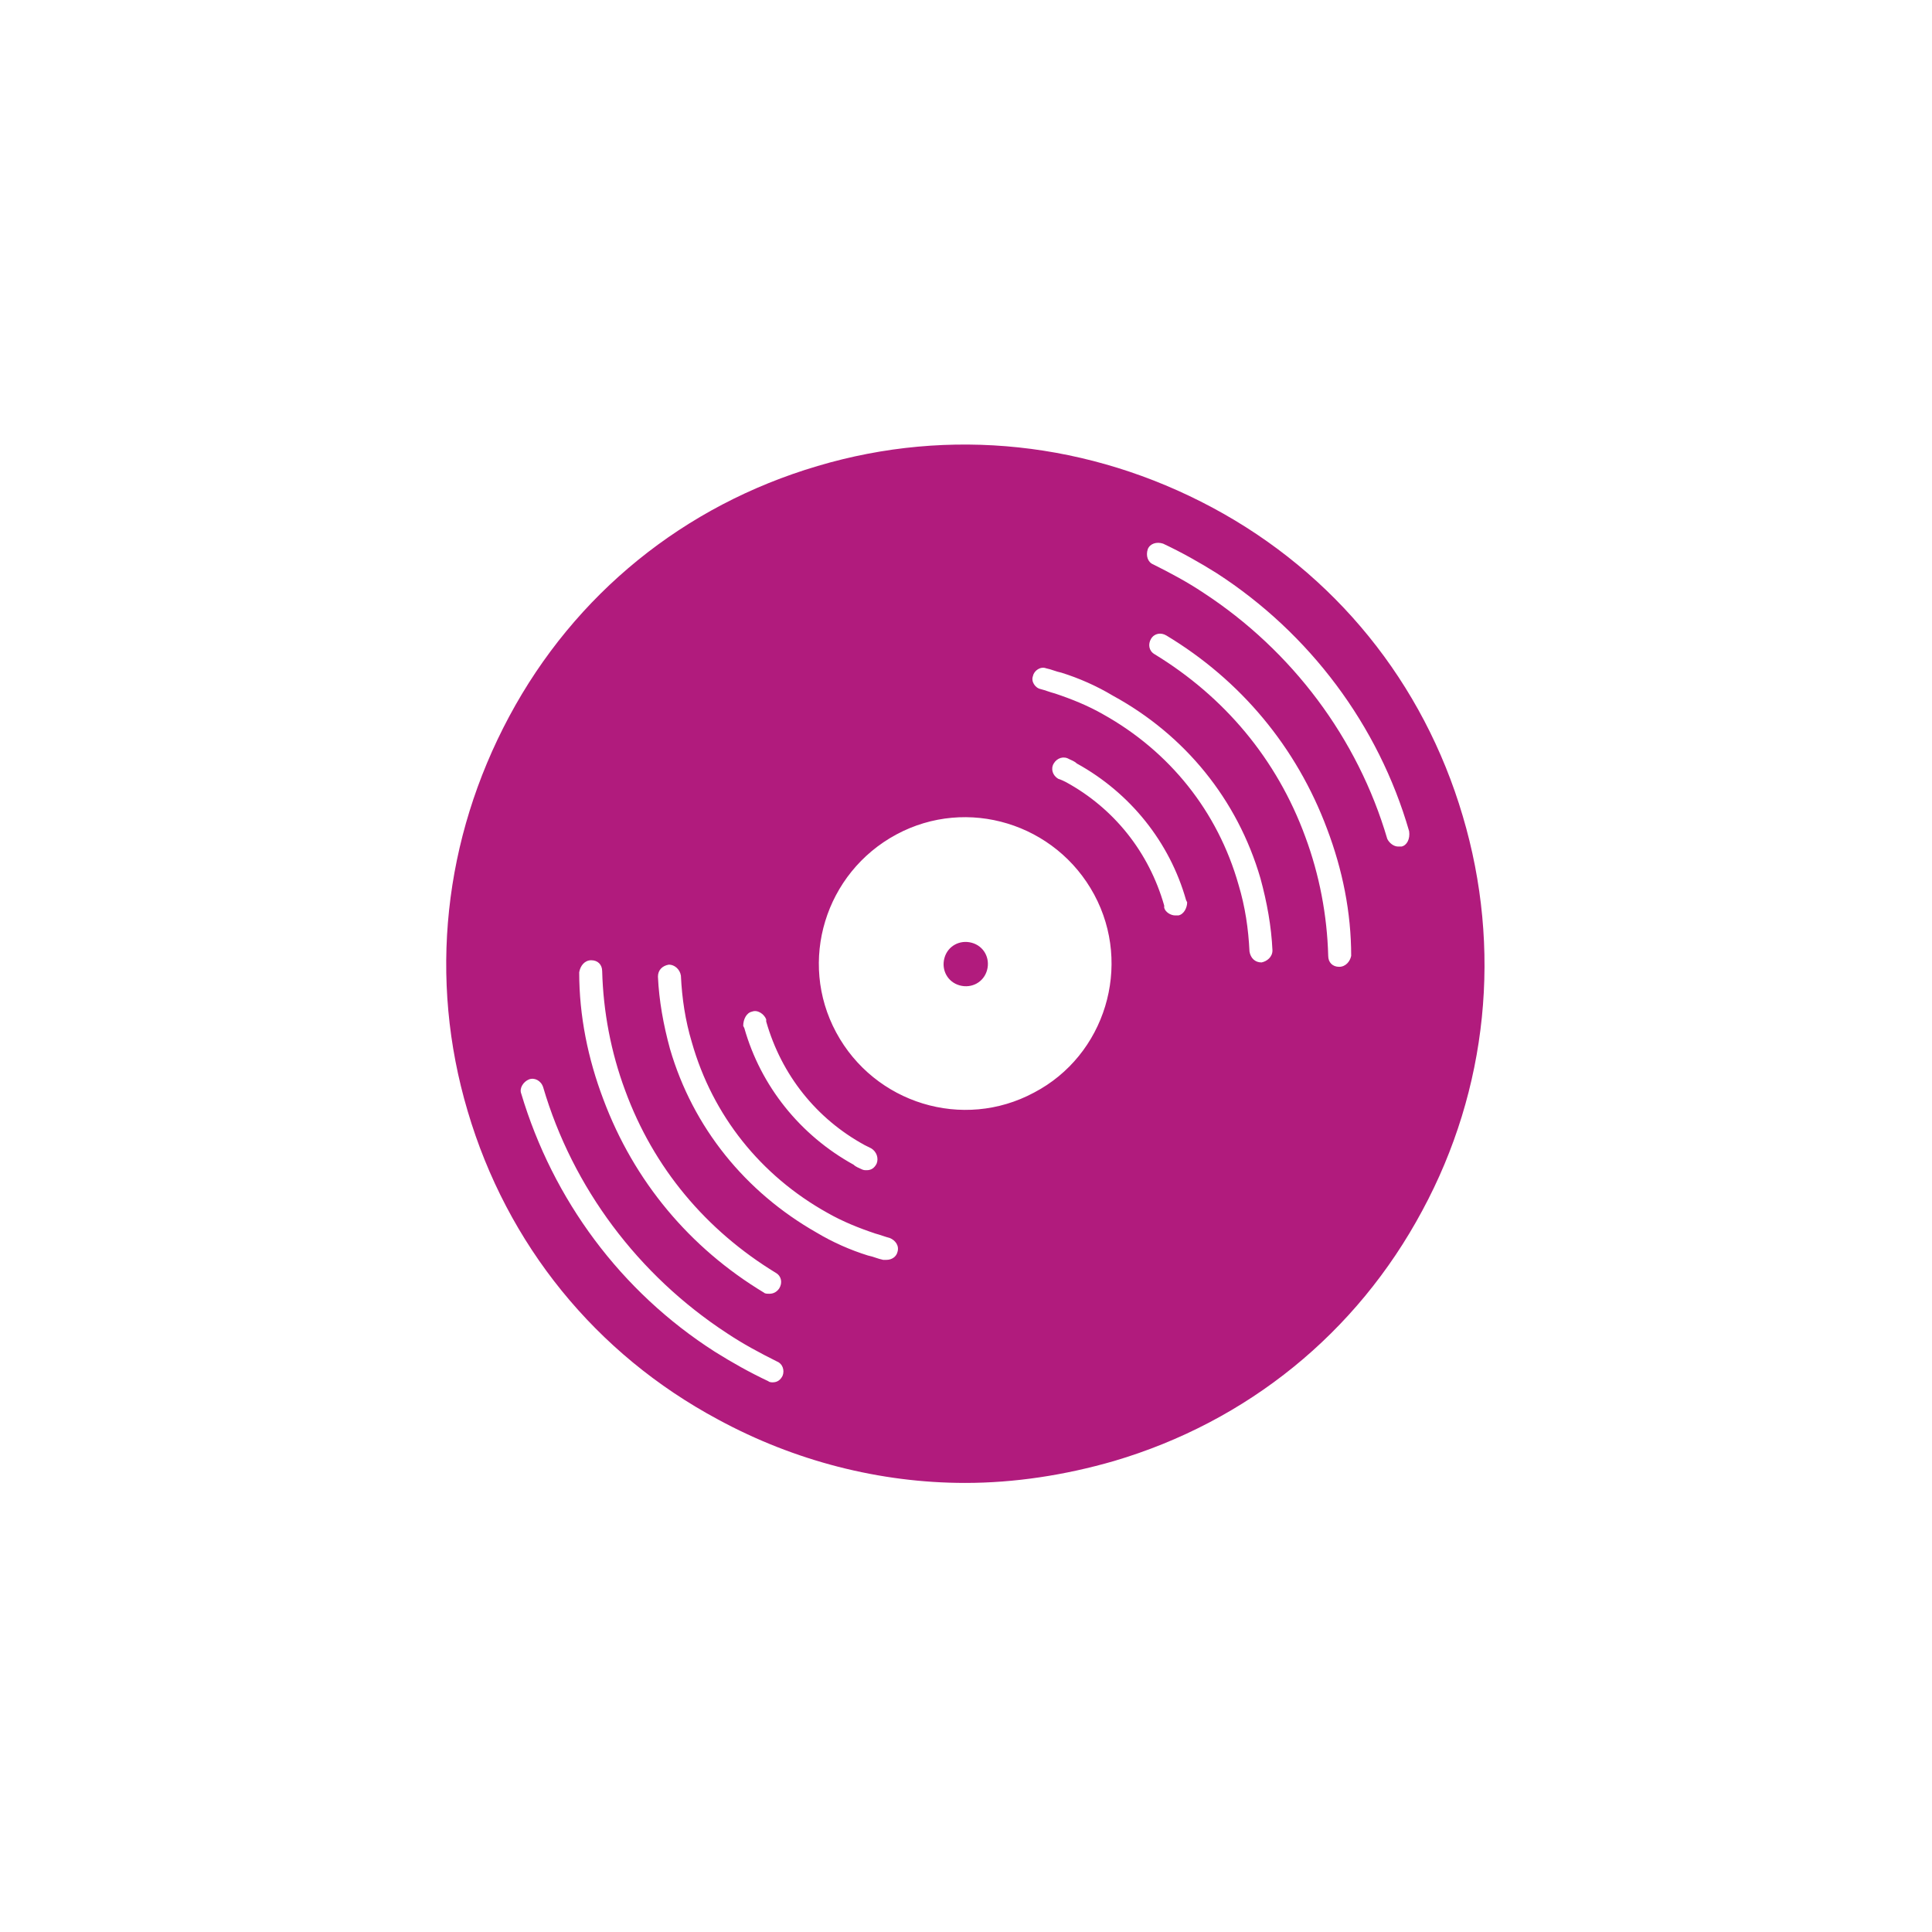 <svg xmlns="http://www.w3.org/2000/svg" xmlns:xlink="http://www.w3.org/1999/xlink" width="810" zoomAndPan="magnify" viewBox="0 0 607.5 607.5" height="810" preserveAspectRatio="xMidYMid meet" version="1.0"><path fill="#b11b7d" d="M 459.938 256.559 C 447.559 214.609 419.711 180.23 381.203 159.598 C 342.695 138.969 298.684 134.156 257.078 146.535 C 215.133 158.914 180.75 186.762 160.121 225.273 C 139.492 263.781 134.68 307.789 147.055 349.391 C 159.434 391.34 187.285 425.719 225.793 446.352 C 249.859 459.414 276.676 466.293 303.496 466.293 C 318.969 466.293 334.785 463.887 350.258 459.414 C 392.207 447.039 426.586 419.188 447.219 380.68 C 467.848 342.516 472.316 298.16 459.938 256.559 Z M 236.449 318.105 C 238.168 317.418 240.234 318.793 240.922 320.512 L 240.922 321.199 C 245.734 338.047 256.738 351.797 271.863 360.051 C 272.555 360.395 273.242 360.738 273.93 361.082 C 275.648 362.113 276.336 364.176 275.648 365.895 C 274.961 367.27 273.93 367.957 272.555 367.957 C 271.863 367.957 271.523 367.957 270.836 367.613 C 270.148 367.27 269.113 366.926 268.426 366.242 C 251.578 356.957 239.203 341.484 234.043 323.262 L 233.699 322.574 C 233.699 320.512 234.734 318.445 236.449 318.105 Z M 185.91 301.941 C 187.973 301.941 189.348 303.32 189.348 305.383 C 189.691 318.105 192.098 330.828 196.566 342.859 C 205.508 367.27 222.012 386.867 244.016 400.277 C 245.734 401.309 246.078 403.375 245.047 405.09 C 244.359 406.121 243.328 406.809 241.953 406.809 C 241.262 406.809 240.574 406.809 240.234 406.469 C 216.852 392.371 199.32 371.395 189.691 345.609 C 184.879 332.887 182.125 319.477 182.125 305.727 C 182.469 303.664 183.844 301.941 185.91 301.941 Z M 246.078 432.598 C 245.391 433.973 244.359 434.66 242.984 434.66 C 242.641 434.66 241.953 434.66 241.609 434.316 C 235.762 431.566 230.262 428.473 224.762 425.031 C 195.191 406.121 173.875 377.242 163.902 343.891 C 163.215 342.172 164.594 340.109 166.309 339.422 C 168.027 338.734 170.094 339.762 170.781 341.828 C 180.062 373.461 200.695 400.969 228.543 419.188 C 233.699 422.625 238.855 425.379 244.359 428.129 C 246.078 428.812 246.766 430.879 246.078 432.598 Z M 282.18 393.746 C 281.836 395.121 280.461 396.152 278.742 396.152 C 278.398 396.152 278.055 396.152 277.711 396.152 C 275.988 395.809 274.617 395.121 272.895 394.777 C 267.395 393.059 261.895 390.652 256.738 387.559 C 234.387 374.836 217.883 354.551 210.664 329.793 C 208.602 322.23 207.227 314.664 206.883 307.102 C 206.883 305.035 208.258 303.664 210.32 303.32 C 212.039 303.32 213.758 304.695 214.102 306.758 C 214.445 313.977 215.477 320.852 217.539 327.73 C 224.074 350.766 239.203 369.676 260.172 381.367 C 264.988 384.117 270.148 386.18 275.305 387.898 C 276.676 388.246 278.398 388.934 279.773 389.273 C 281.492 389.965 282.867 391.68 282.18 393.746 Z M 325.16 343.547 C 302.809 355.578 274.961 346.984 262.926 324.637 C 250.891 302.289 259.488 274.438 281.836 262.402 C 304.184 250.371 332.035 258.965 344.07 281.312 C 356.102 303.664 347.508 331.855 325.16 343.547 Z M 370.543 287.848 C 370.199 287.848 369.855 287.848 369.512 287.848 C 368.137 287.848 366.418 286.816 366.074 285.438 L 366.074 284.75 C 361.262 267.906 350.258 254.152 335.129 245.898 C 334.441 245.555 333.754 245.211 332.723 244.871 C 331.004 243.836 330.312 241.773 331.348 240.055 C 332.379 238.336 334.441 237.648 336.16 238.68 C 336.848 239.023 337.883 239.367 338.566 240.055 C 355.414 249.336 367.793 264.809 372.949 283.031 L 373.293 283.719 C 373.293 285.438 372.262 287.504 370.543 287.848 Z M 396.676 302.629 C 396.676 302.629 396.328 302.629 396.676 302.629 C 394.613 302.629 393.234 301.254 392.891 299.195 C 392.547 291.973 391.52 285.098 389.453 278.219 C 382.922 255.184 367.793 236.273 346.816 224.582 C 342.004 221.832 336.848 219.77 331.691 218.051 C 330.312 217.707 328.598 217.02 327.219 216.676 C 325.5 216.332 324.125 214.27 324.812 212.551 C 325.16 210.828 327.219 209.457 328.941 210.141 C 330.66 210.484 332.035 211.176 333.754 211.516 C 339.254 213.238 344.758 215.645 349.914 218.738 C 372.605 231.113 389.109 251.402 396.328 276.156 C 398.395 283.719 399.77 291.285 400.113 298.848 C 400.113 300.914 398.395 302.289 396.676 302.629 Z M 421.086 304.008 C 419.023 304.008 417.645 302.629 417.645 300.566 C 417.305 287.848 414.898 275.125 410.43 263.094 C 401.488 238.68 384.984 219.082 362.98 205.672 C 361.262 204.641 360.914 202.578 361.945 200.859 C 362.98 199.141 365.043 198.793 366.762 199.828 C 390.141 213.922 407.676 234.898 417.305 260.688 C 422.117 273.406 424.867 286.816 424.867 300.566 C 424.523 302.289 423.148 304.008 421.086 304.008 Z M 440.684 266.188 C 440.34 266.188 439.996 266.188 439.652 266.188 C 438.277 266.188 436.902 265.152 436.215 263.781 C 426.934 232.148 406.301 204.641 378.449 186.418 C 373.293 182.977 368.137 180.23 362.633 177.477 C 360.914 176.789 360.227 174.73 360.914 172.664 C 361.605 170.945 363.668 170.258 365.727 170.945 C 371.574 173.695 377.078 176.789 382.578 180.23 C 411.805 199.141 433.461 228.02 443.09 261.371 C 443.438 263.781 442.402 265.84 440.684 266.188 Z M 440.684 266.188 " fill-opacity="1" fill-rule="nonzero"/><path fill="#b11b7d" d="M 305.562 296.441 C 301.777 295.414 297.996 297.473 296.965 301.254 C 295.934 305.035 297.996 308.82 301.777 309.852 C 305.562 310.883 309.344 308.82 310.375 305.035 C 311.402 301.254 309.344 297.473 305.562 296.441 Z M 305.562 296.441 " fill-opacity="1" fill-rule="nonzero"/></svg>